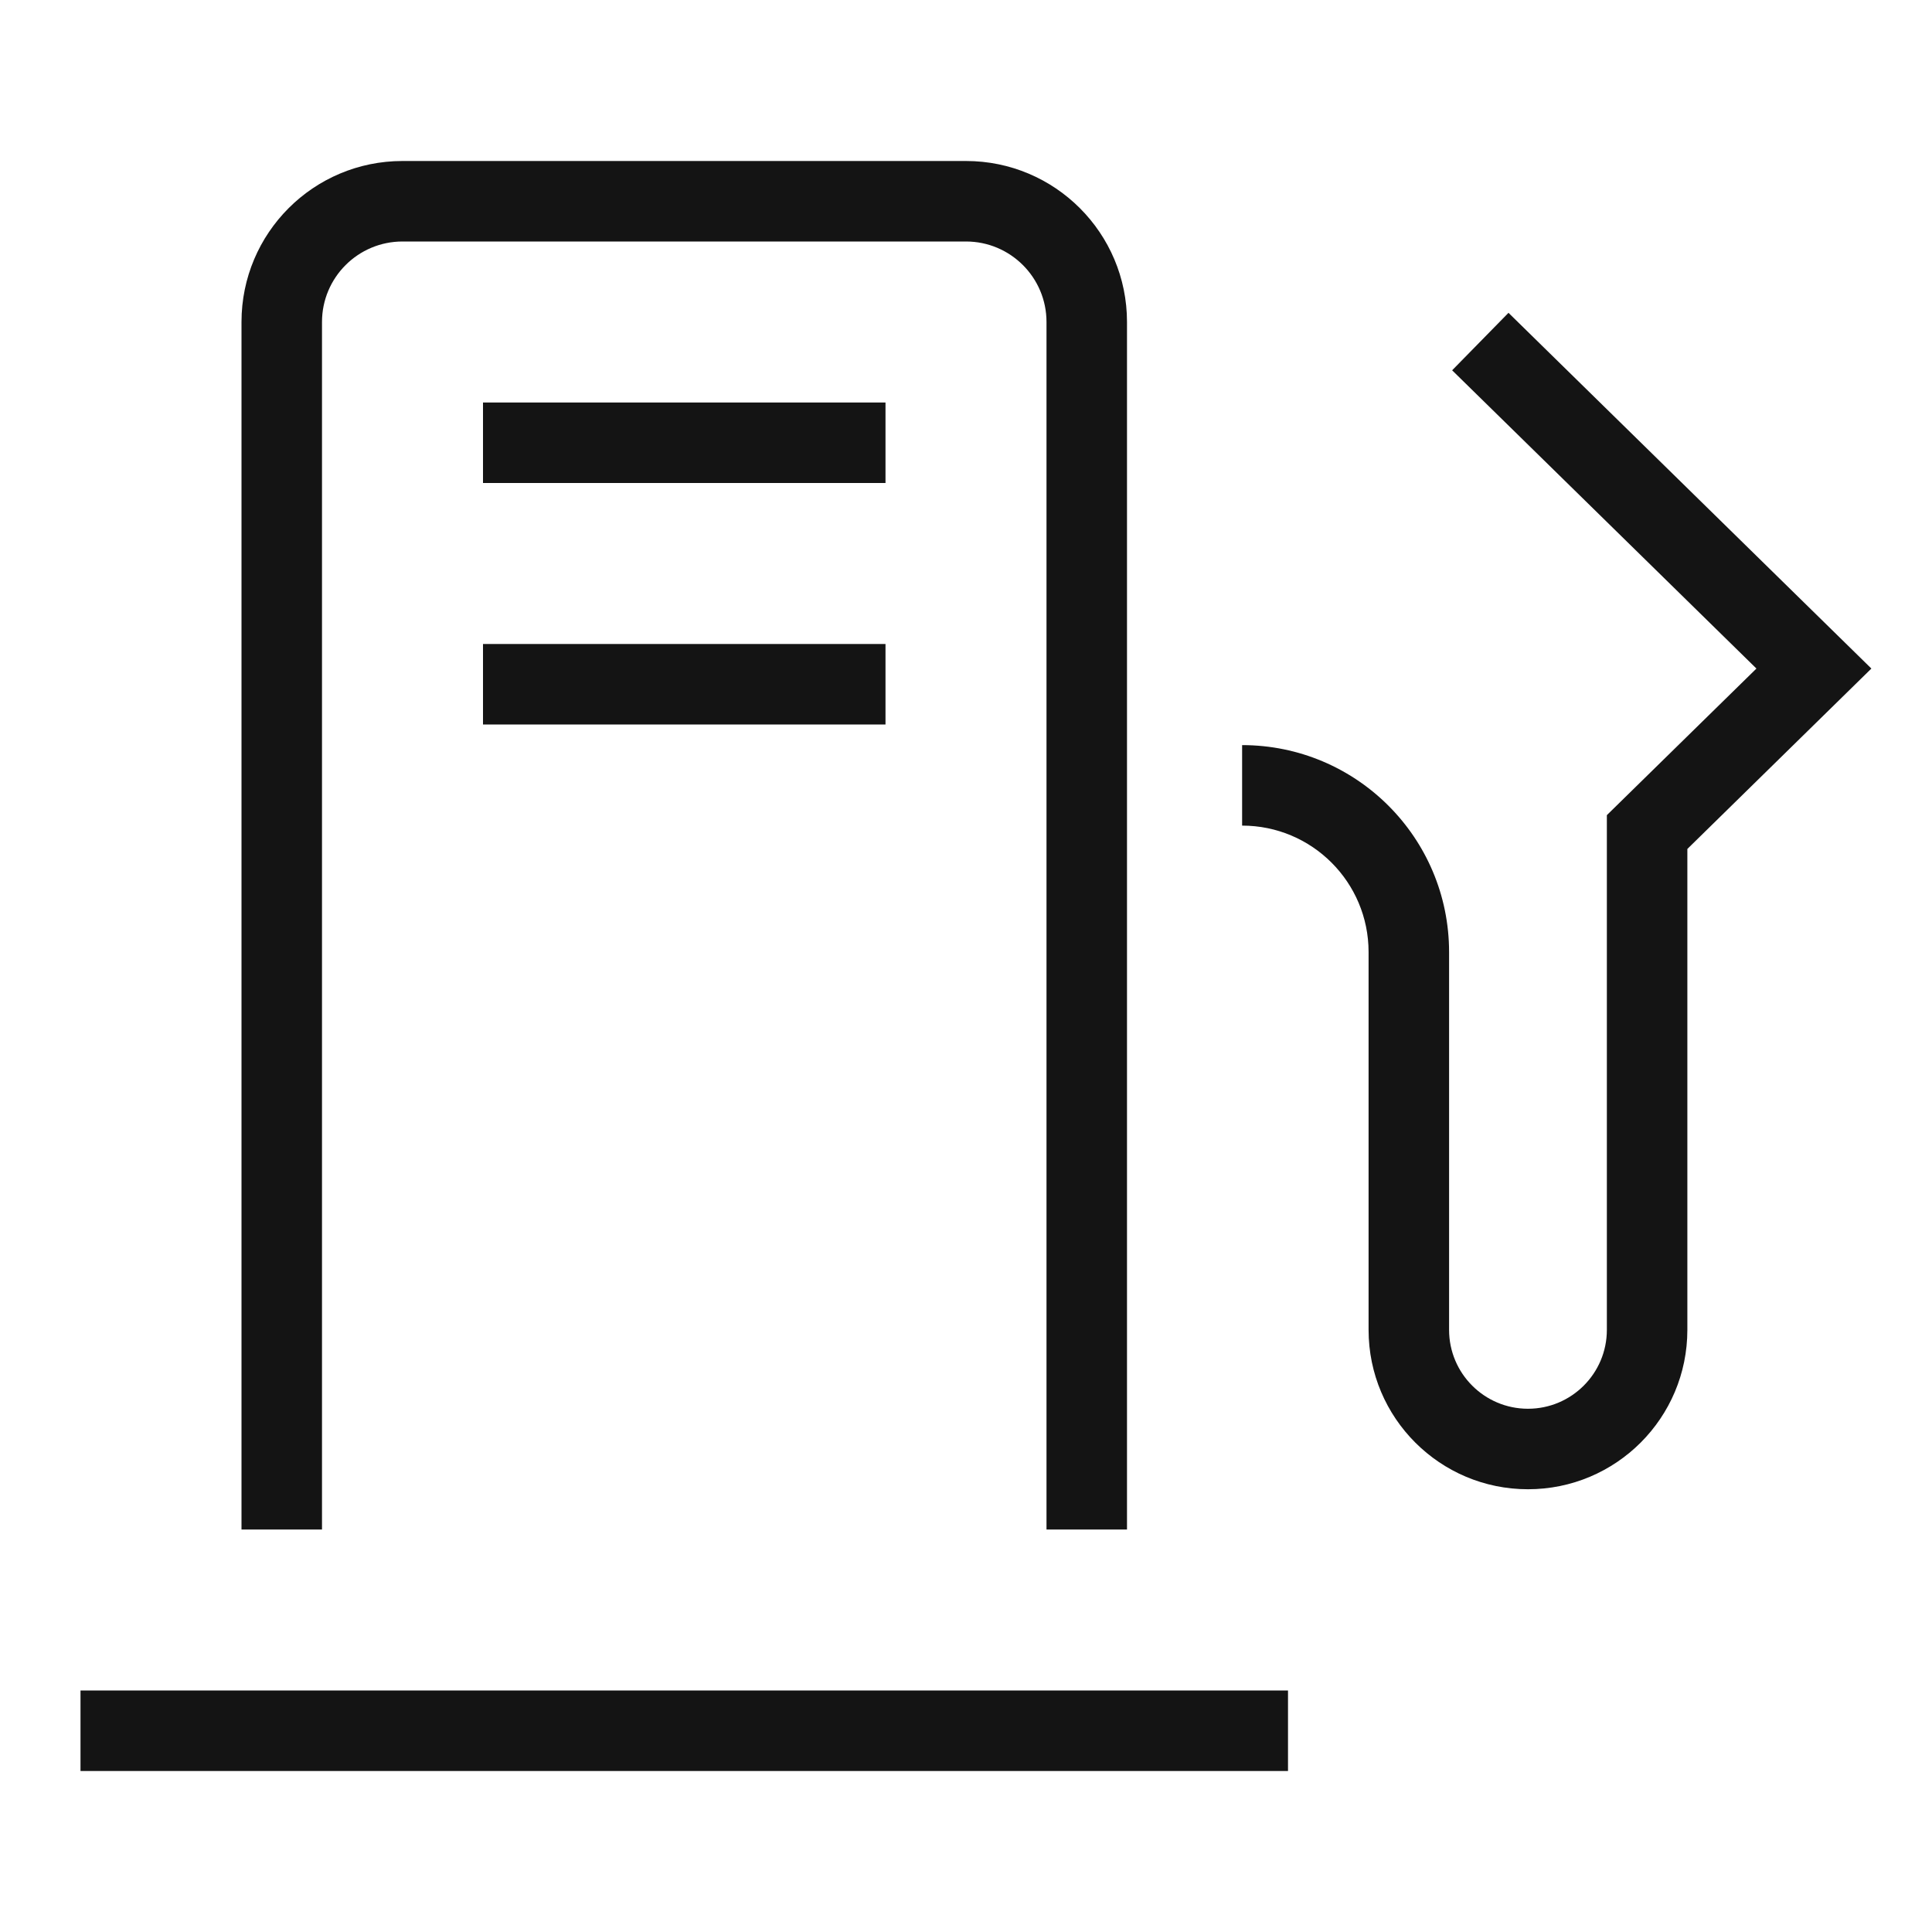 <svg width="24" height="24" viewBox="0 0 24 24" fill="none" xmlns="http://www.w3.org/2000/svg" id="root"><path d="M12 3H5C4.448 3 4 3.448 4 4V19H3V4C3 2.895 3.895 2 5 2H12C13.105 2 14 2.895 14 4V19H13V4C13 3.448 12.552 3 12 3Z" fill="#141414"/><path d="M18.739 3.886L23.247 8.305L20.961 10.546V16.52C20.961 17.614 20.075 18.5 18.981 18.5C17.888 18.5 17.001 17.614 17.001 16.52V11.827C17.001 10.959 16.298 10.256 15.43 10.256V9.256C16.85 9.256 18.001 10.407 18.001 11.827V16.52C18.001 17.061 18.44 17.5 18.981 17.5C19.522 17.5 19.961 17.061 19.961 16.52V10.126L21.819 8.305L18.039 4.6L18.739 3.886Z" fill="#141414"/><path d="M16 21H1V22H16V21Z" fill="#141414"/><path d="M6 5H11V6H6V5Z" fill="#141414"/><path d="M11 8H6V9H11V8Z" fill="#141414"/></svg>